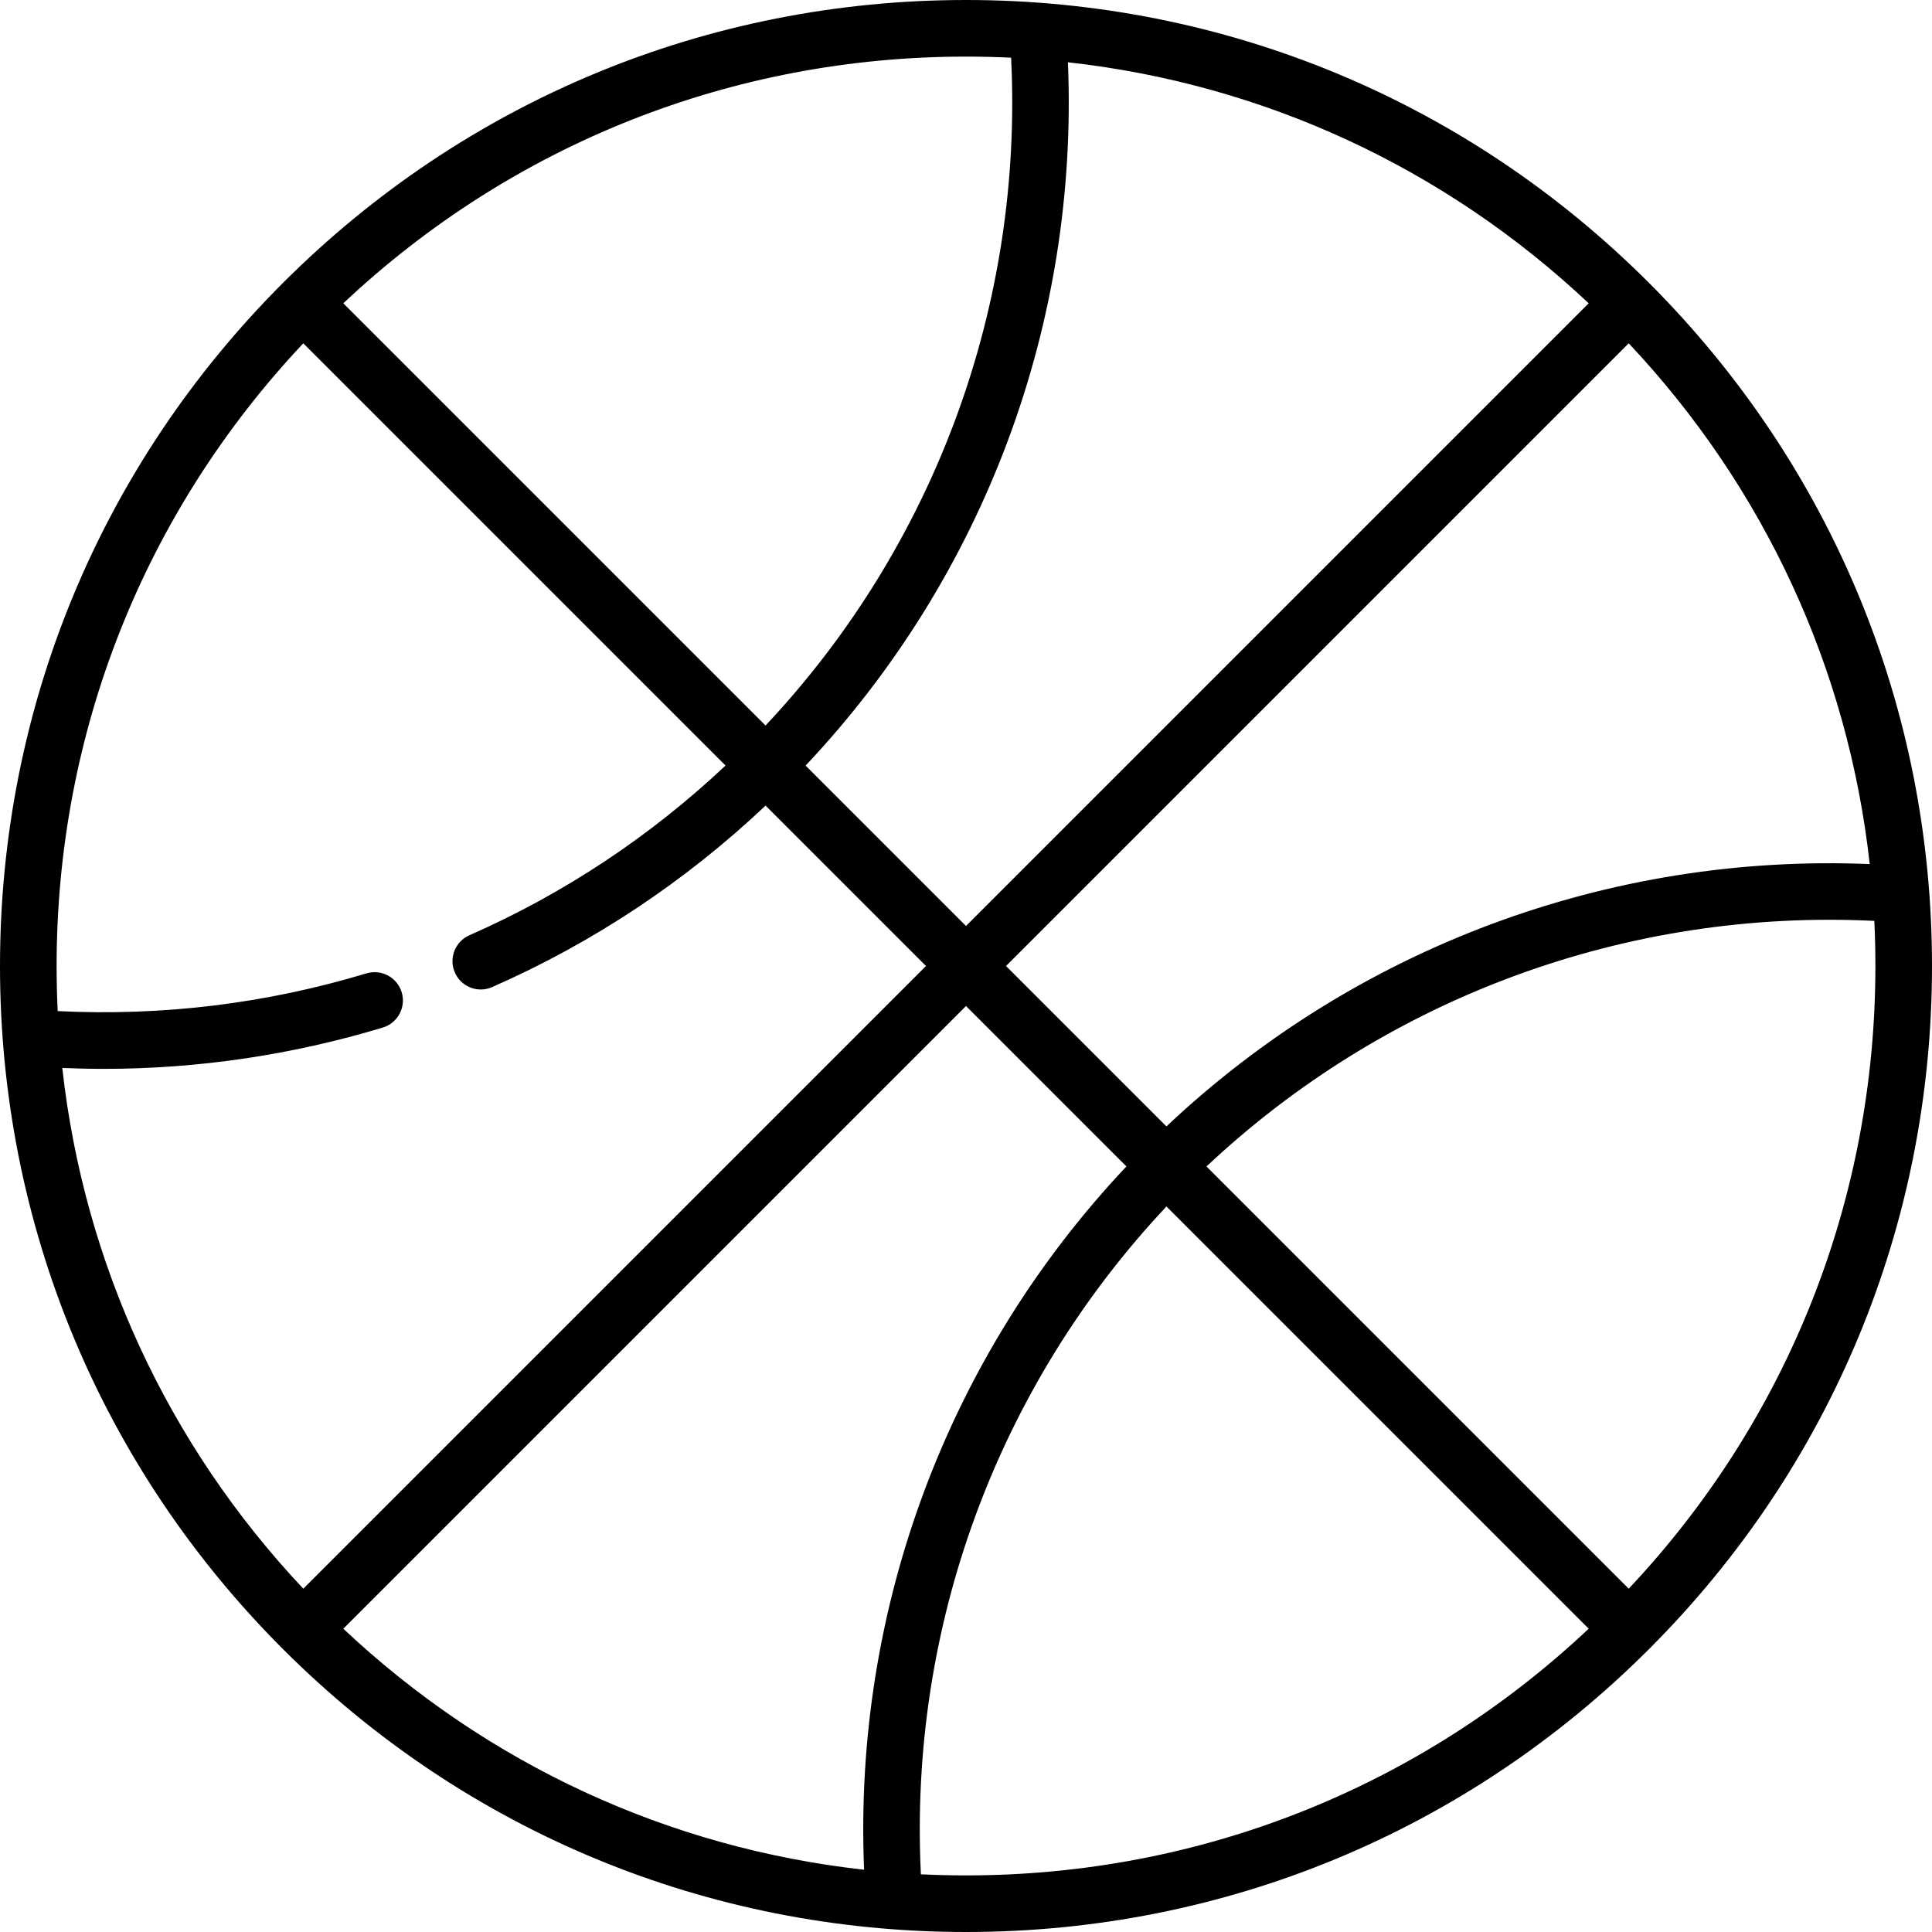 <svg id="Capa_1" enable-background="new 0 0 512 512" height="512" viewBox="0 0 512 512" width="512" xmlns="http://www.w3.org/2000/svg"><path d="m437.019 74.981c-48.352-48.352-112.639-74.981-181.019-74.981s-132.667 26.629-181.019 74.981-74.981 112.639-74.981 181.019 26.629 132.667 74.981 181.019 112.639 74.981 181.019 74.981 132.667-26.629 181.019-74.981 74.981-112.639 74.981-181.019-26.629-132.667-74.981-181.019zm58.476 154.011c-69.029-2.888-136.133 22.118-186.38 69.517l-42.509-42.509 165.02-165.02c36.006 38.262 58.14 86.311 63.869 138.012zm-196.986 80.123c-47.398 50.247-72.404 117.349-69.517 186.38-51.701-5.729-99.75-27.863-138.011-63.869l165.019-165.02zm-42.509-63.721-42.509-42.509c47.398-50.247 72.404-117.349 69.517-186.38 51.701 5.729 99.75 27.863 138.011 63.869zm11.955-230.104c3.237 65.49-20.232 129.266-65.078 176.98l-111.896-111.896c44.852-42.209 103.152-65.374 165.019-65.374 4.001 0 7.987.098 11.955.29zm-251.449 267.731c3.639.154 7.275.238 10.905.238 25.084 0 49.907-3.665 74.03-10.945 3.965-1.197 6.21-5.382 5.013-9.347-1.197-3.966-5.382-6.208-9.347-5.013-26.588 8.025-54.079 11.375-81.817 9.995-.192-3.967-.29-7.95-.29-11.949 0-61.867 23.165-120.167 65.374-165.02l111.896 111.896c-20.011 18.826-42.808 33.948-67.881 44.98-3.792 1.668-5.513 6.094-3.844 9.885 1.236 2.809 3.985 4.481 6.869 4.481 1.009 0 2.034-.205 3.017-.637 26.781-11.784 51.117-27.953 72.452-48.097l42.511 42.512-165.02 165.02c-36.003-38.259-58.136-86.303-63.868-137.999zm227.539 213.689c-3.237-65.49 20.232-129.266 65.078-176.98l111.896 111.896c-44.852 42.209-103.152 65.374-165.019 65.374-4.001 0-7.987-.098-11.955-.29zm187.581-75.69-111.897-111.897c47.715-44.845 111.493-68.309 176.98-65.078.193 3.969.291 7.955.291 11.955 0 61.867-23.165 120.167-65.374 165.02z"/></svg>